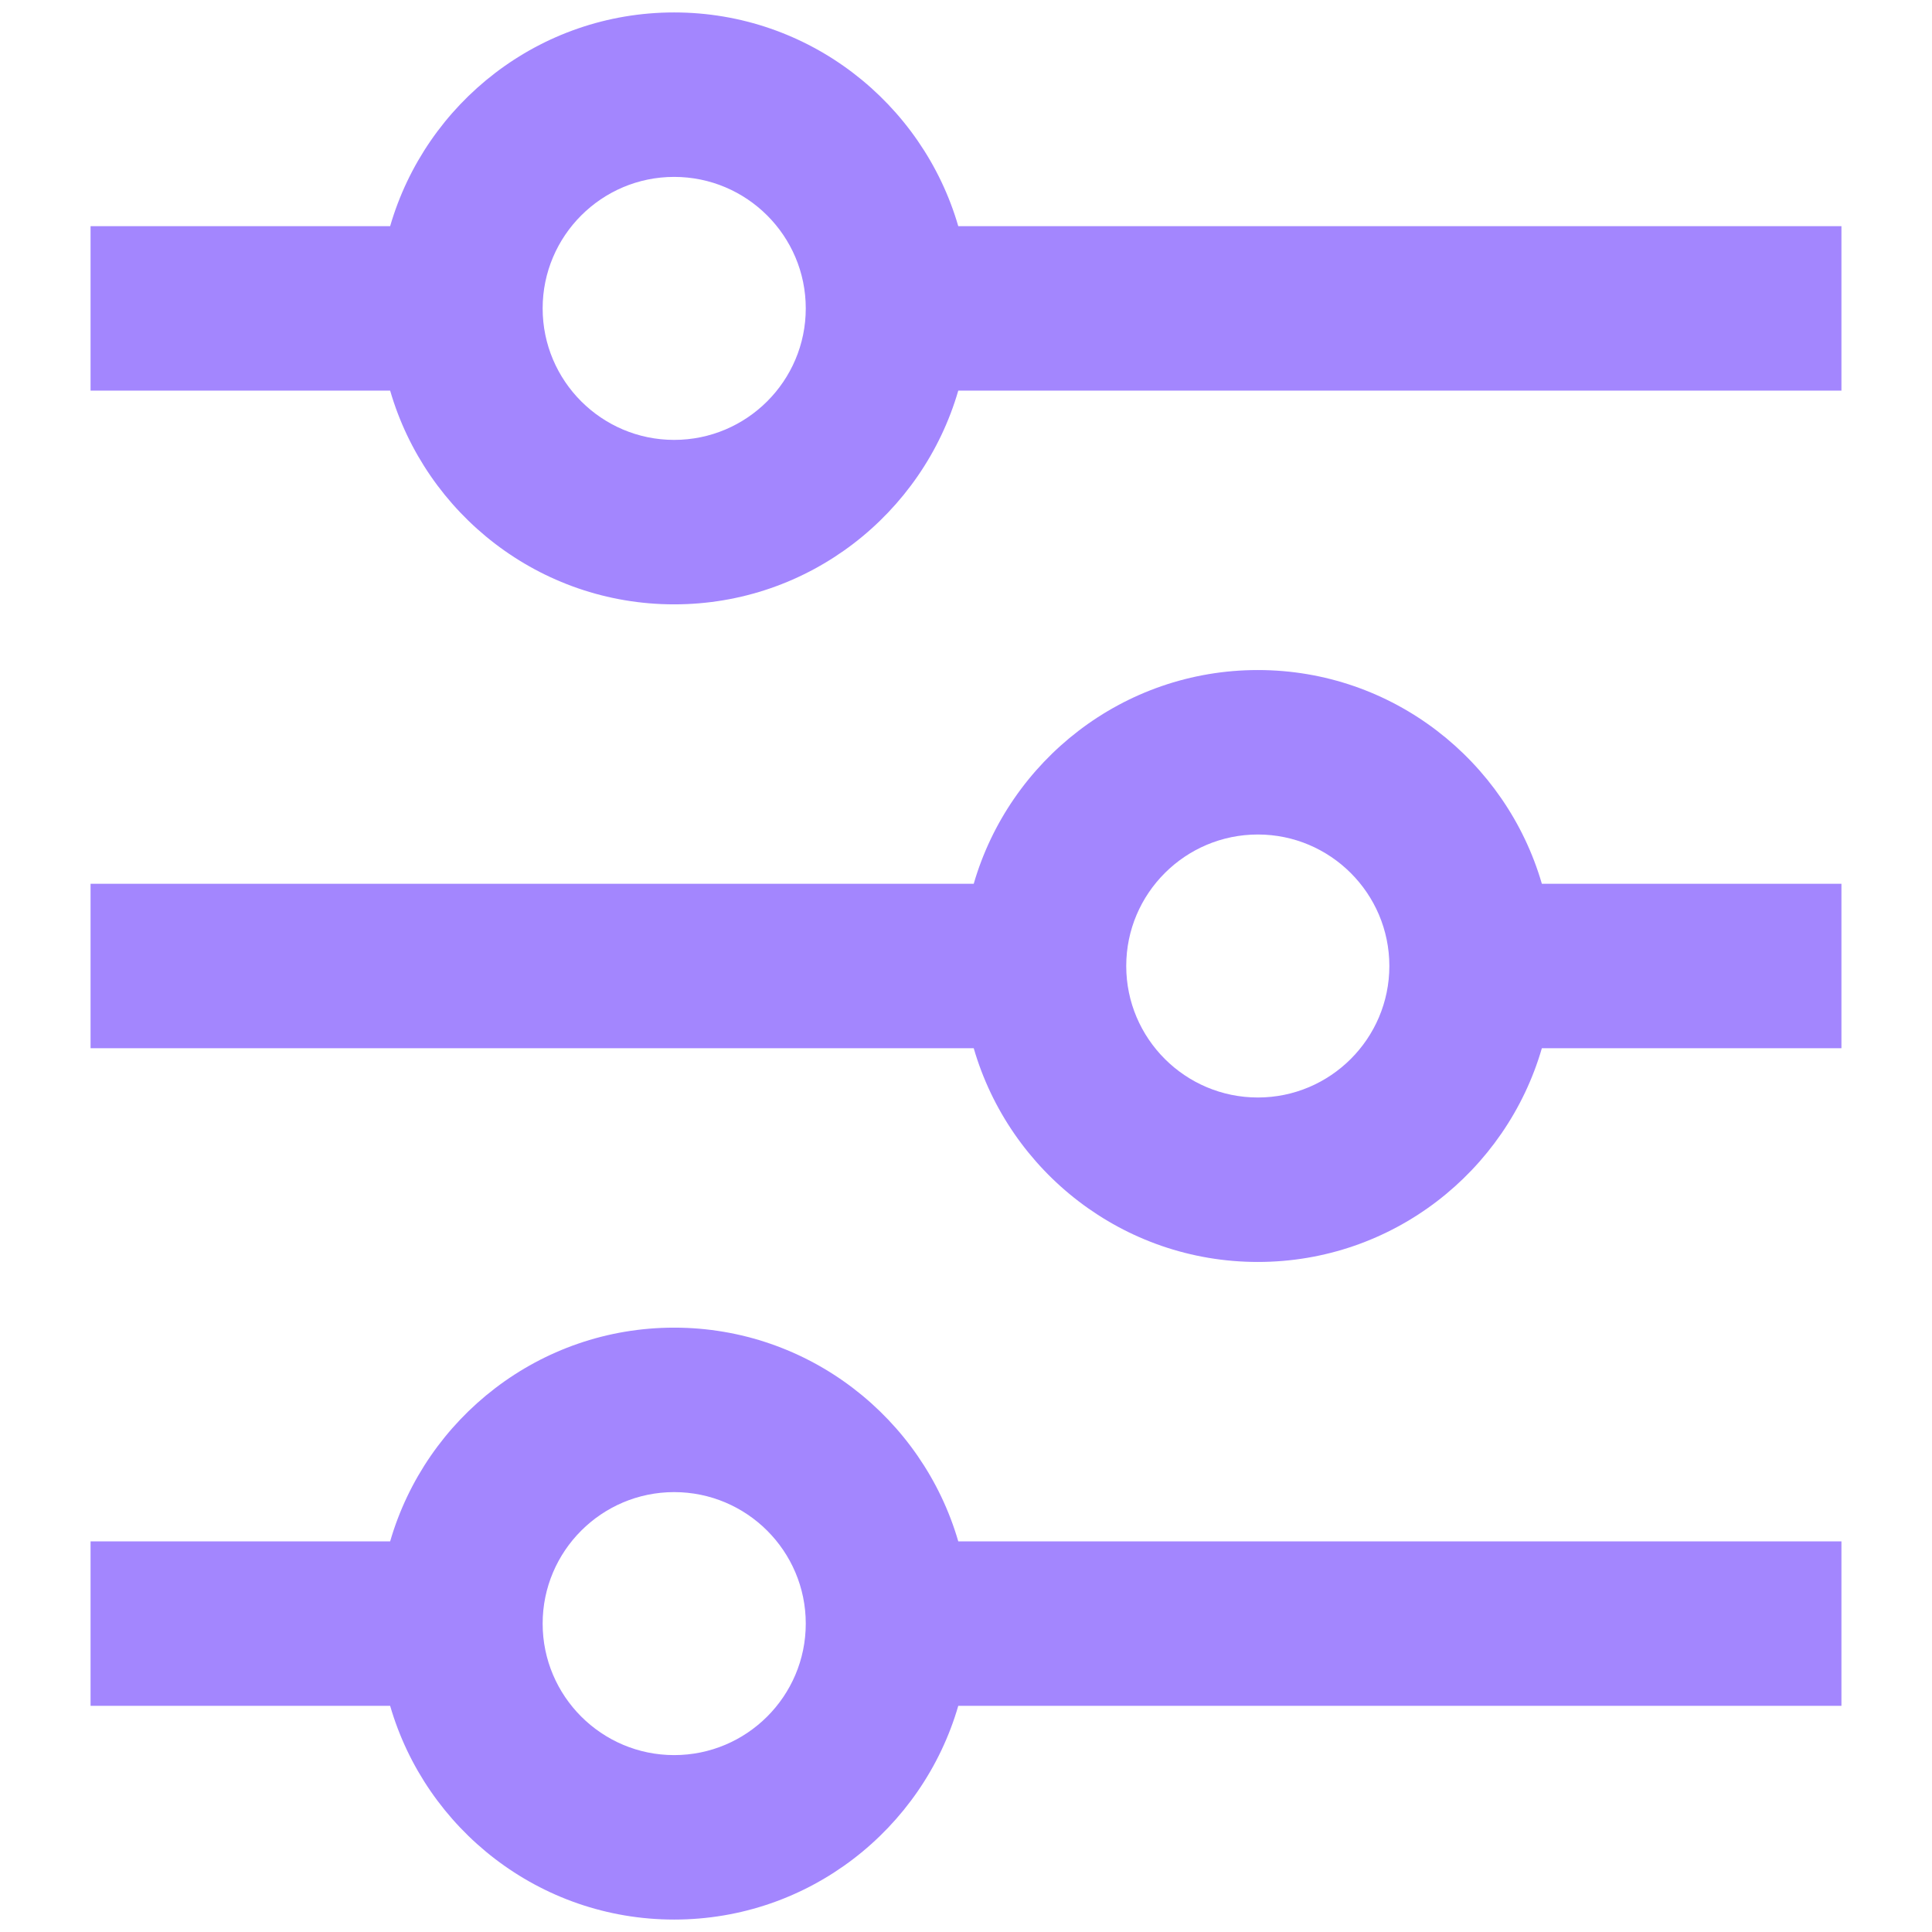 <svg width="16" height="16" viewBox="0 0 16 16" fill="none" xmlns="http://www.w3.org/2000/svg">
<path d="M10.417 5.549C9.301 5.549 8.36 6.299 8.064 7.319H0.75V8.681H8.064C8.36 9.702 9.301 10.451 10.417 10.451C11.532 10.451 12.473 9.702 12.769 8.681H15.25V7.319H12.769C12.473 6.299 11.532 5.549 10.417 5.549H10.417ZM10.417 9.089C9.816 9.089 9.327 8.601 9.327 8C9.327 7.399 9.816 6.911 10.417 6.911C11.017 6.911 11.506 7.399 11.506 8C11.506 8.601 11.017 9.089 10.417 9.089ZM5.583 10.995C4.468 10.995 3.527 11.744 3.231 12.765H0.75V14.127H3.231C3.527 15.148 4.468 15.897 5.583 15.897C6.699 15.897 7.64 15.148 7.936 14.127H15.25V12.765H7.936C7.64 11.745 6.698 10.995 5.583 10.995H5.583ZM5.583 14.535C4.983 14.535 4.494 14.047 4.494 13.446C4.494 12.845 4.983 12.357 5.583 12.357C6.184 12.357 6.673 12.845 6.673 13.446C6.673 14.047 6.184 14.535 5.583 14.535ZM7.936 1.873C7.64 0.853 6.698 0.103 5.583 0.103C4.468 0.103 3.527 0.852 3.231 1.873H0.75V3.235H3.231C3.527 4.256 4.468 5.005 5.583 5.005C6.699 5.005 7.64 4.256 7.936 3.235H15.25V1.873H7.936ZM5.583 3.643C4.983 3.643 4.494 3.155 4.494 2.554C4.494 1.953 4.983 1.465 5.583 1.465C6.184 1.465 6.673 1.953 6.673 2.554C6.673 3.155 6.184 3.643 5.583 3.643Z" fill="#A386FE"/>
</svg>
